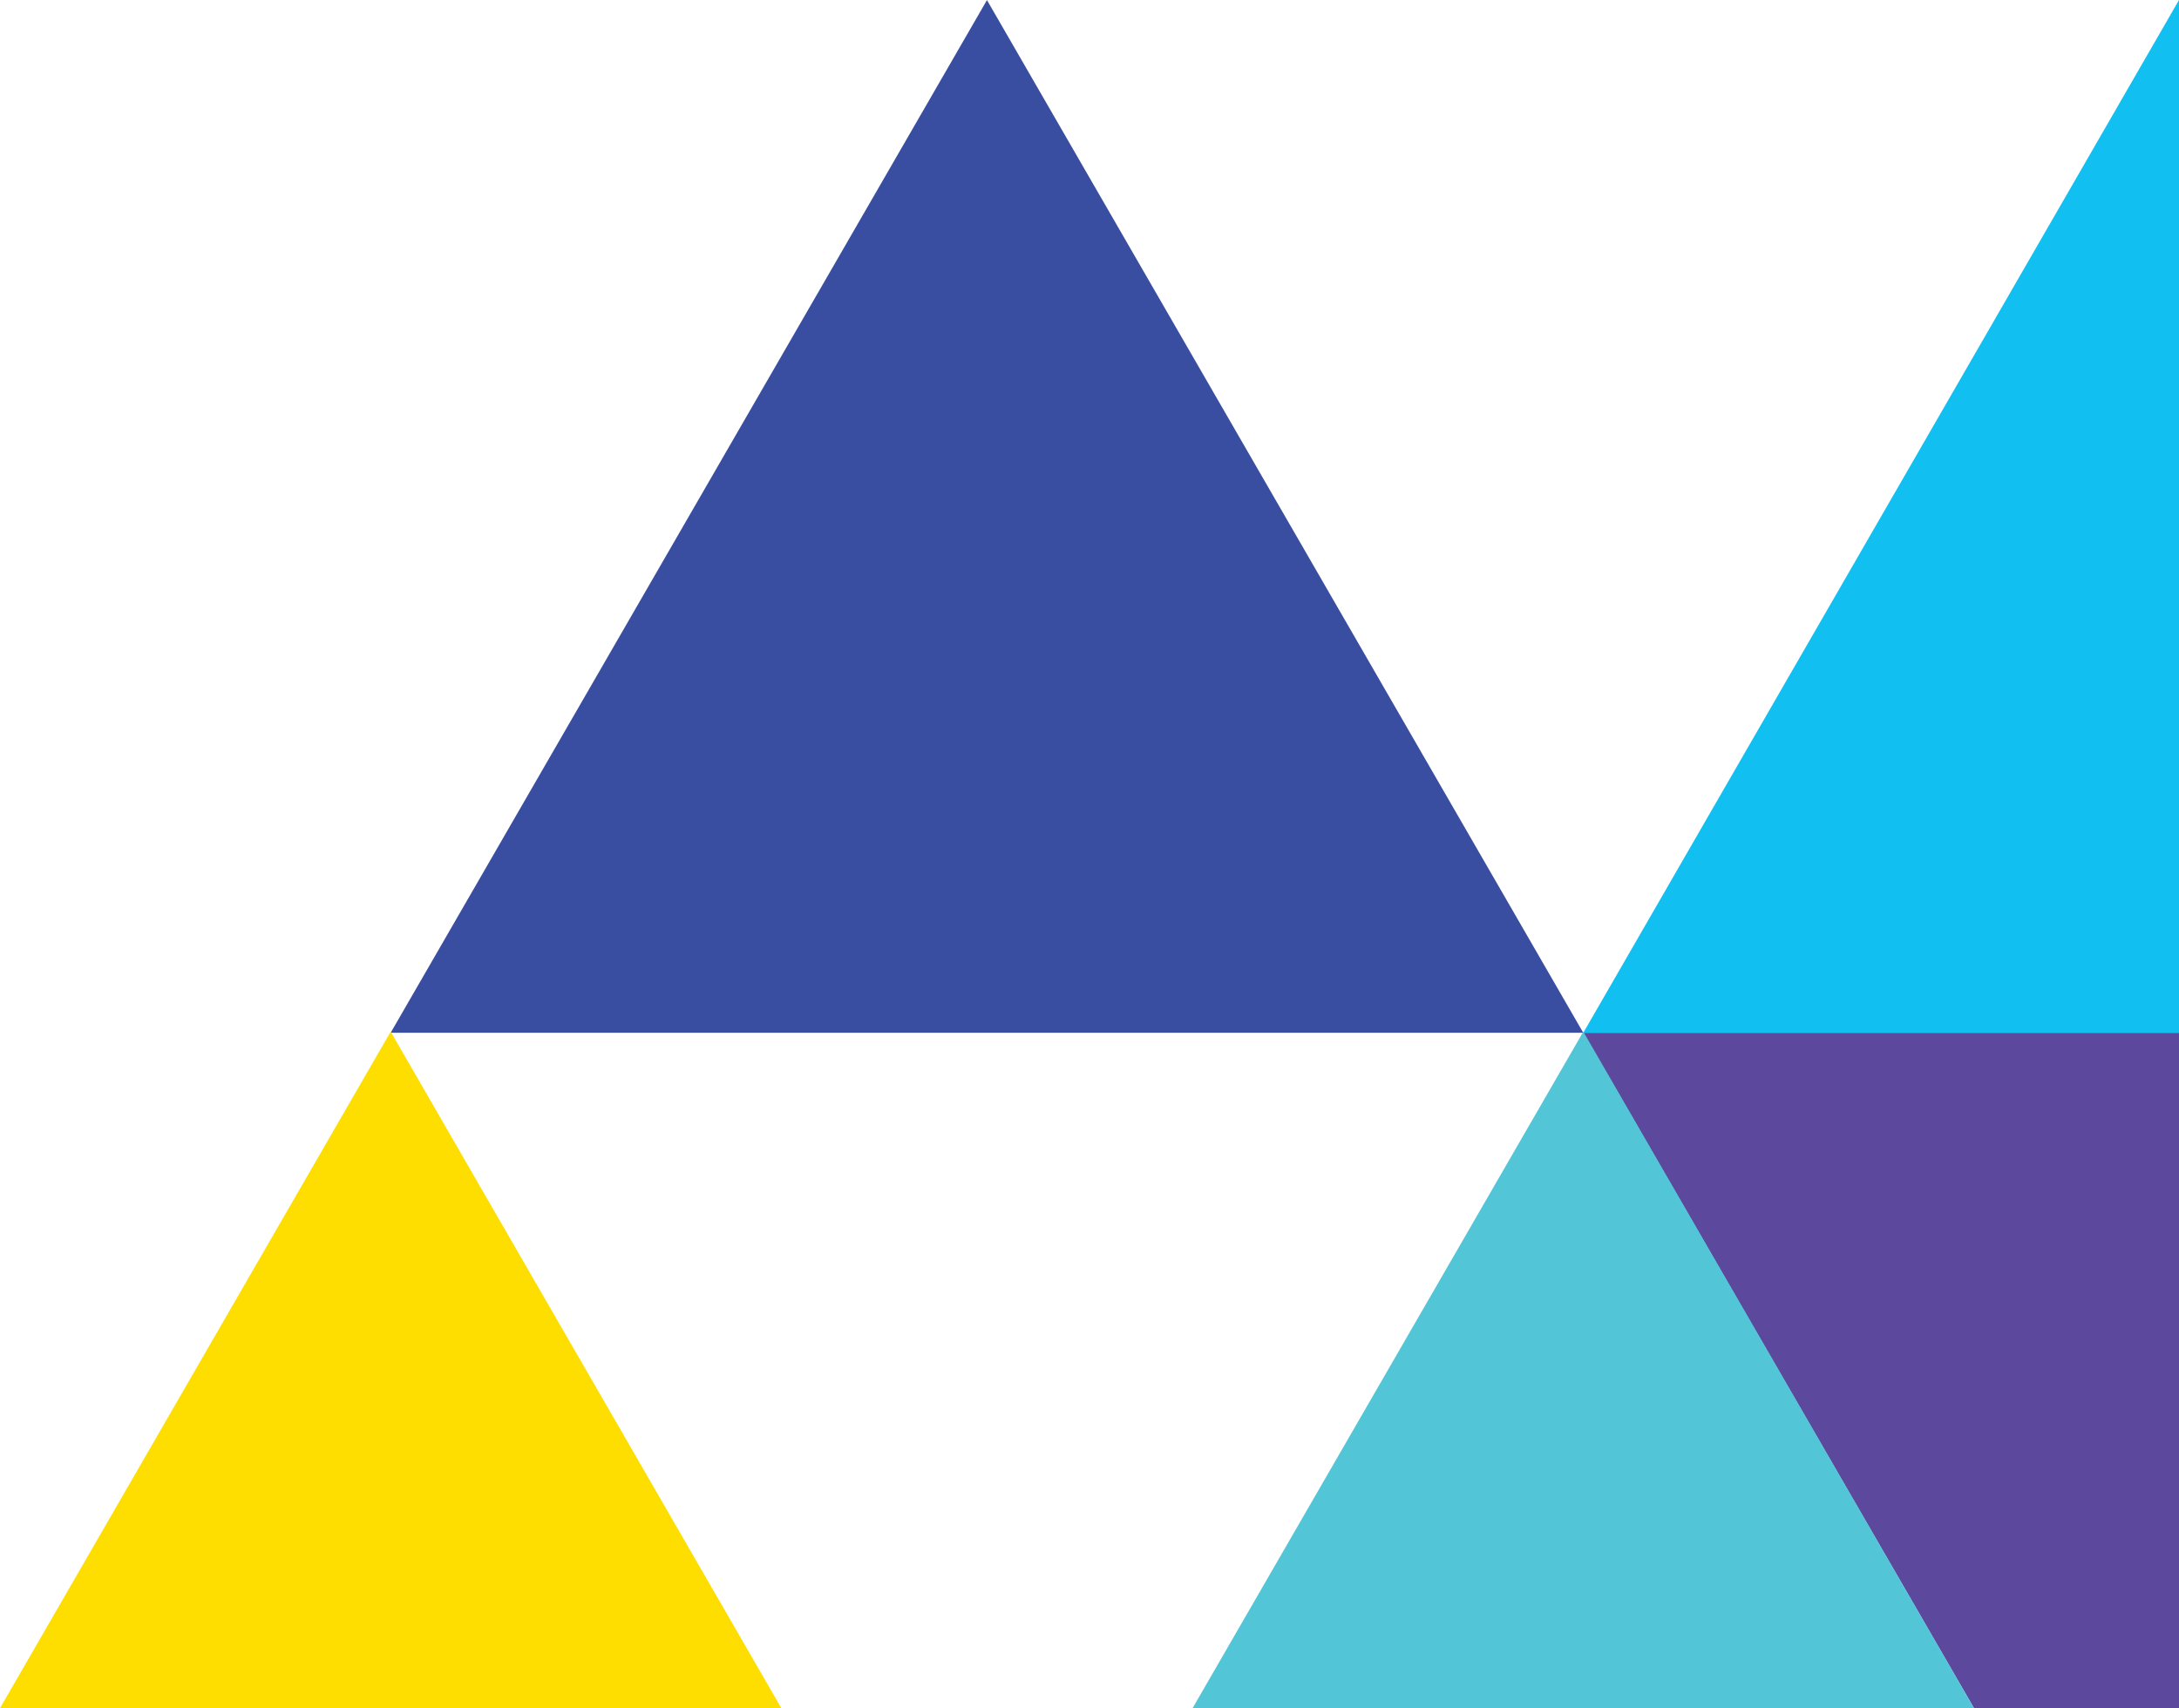 <?xml version="1.0" encoding="utf-8"?>
<!-- Generator: Adobe Illustrator 16.0.0, SVG Export Plug-In . SVG Version: 6.00 Build 0)  -->
<!DOCTYPE svg PUBLIC "-//W3C//DTD SVG 1.1 Basic//EN" "http://www.w3.org/Graphics/SVG/1.1/DTD/svg11-basic.dtd">
<svg version="1.1" baseProfile="basic" id="Layer_1"
	 xmlns="http://www.w3.org/2000/svg" xmlns:xlink="http://www.w3.org/1999/xlink" x="0px" y="0px" width="193.54px"
	 height="151.749px" viewBox="0 0 193.54 151.749" xml:space="preserve">
<g>
	<g>
		<polygon fill="#3A4EA1" points="87.662,0.007 34.698,91.749 34.7,91.749 140.626,91.749 		"/>
		<polygon fill="#FEDD00" points="69.4,151.749 34.7,91.653 0,151.749 		"/>
		<polygon fill="#5C499E" points="140.63,91.749 175.33,151.749 193.54,151.749 193.54,91.749 		"/>
		<polygon fill="#11BFF1" points="193.54,0 140.63,91.749 193.54,91.749 		"/>
		<polygon fill="#52C6D7" points="105.925,151.749 175.33,151.749 140.63,91.653 		"/>
	</g>
</g>
<g>
</g>
<g>
</g>
<g>
</g>
<g>
</g>
<g>
</g>
<g>
</g>
</svg>

